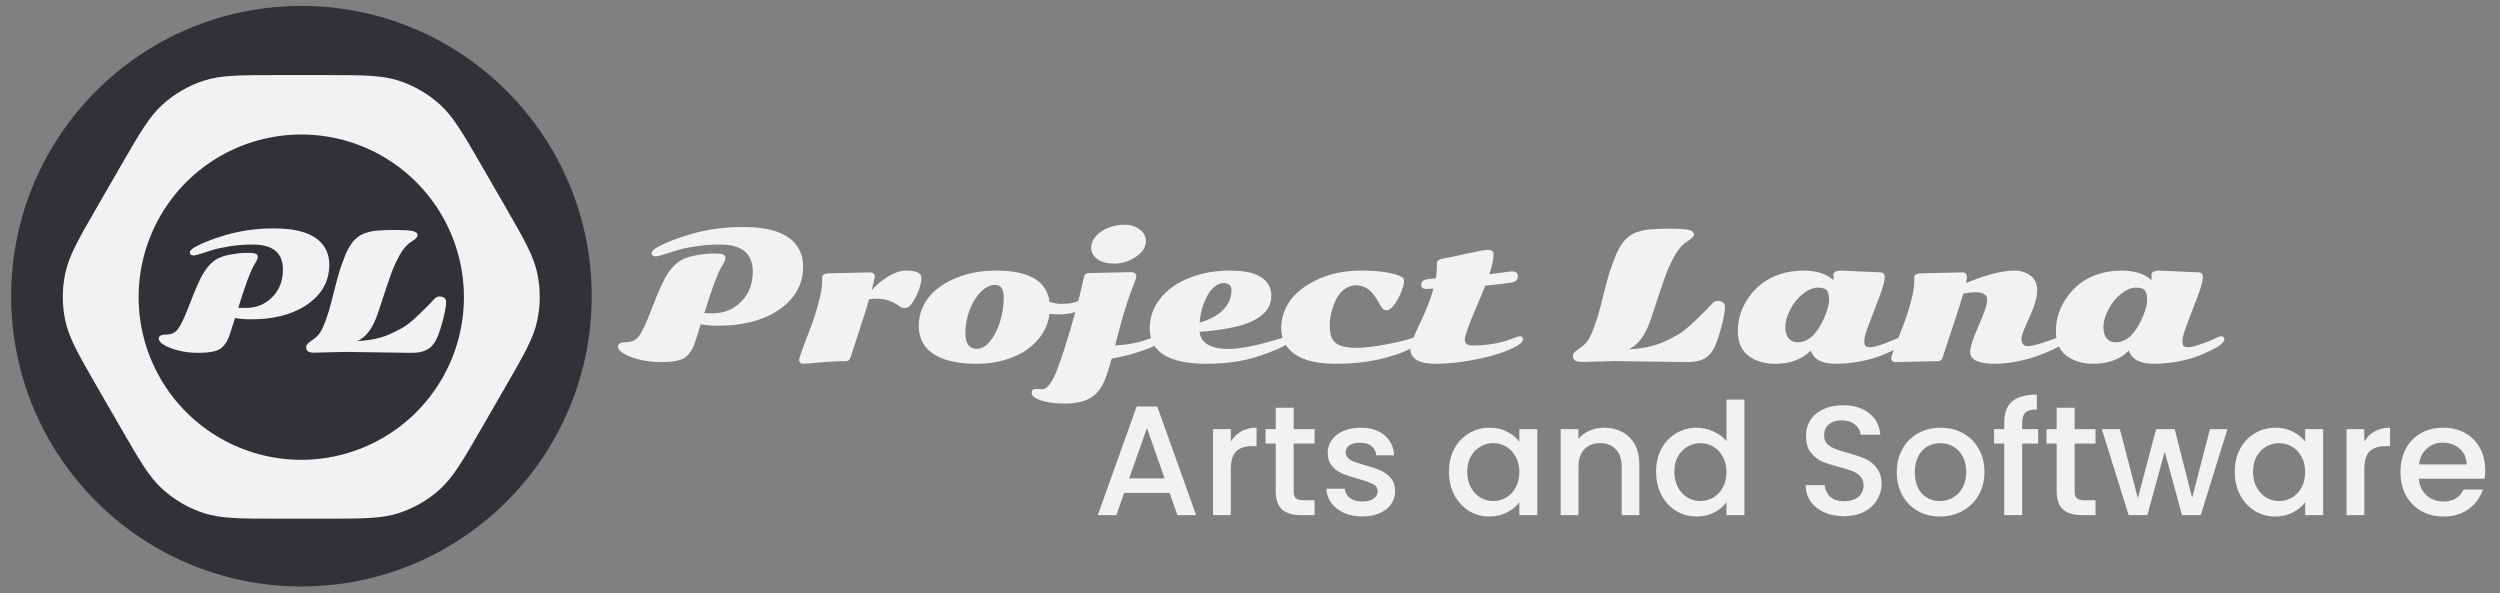 <svg width="548" height="130" viewBox="0 0 548 130" fill="none" xmlns="http://www.w3.org/2000/svg">
<rect x="0" y="0" width="548" height="130" fill="#808080" stroke="none"/>
<path d="M256.374 108.053H246.418L244.708 112.911H240.637L249.155 89.1H253.671L262.189 112.911H258.084L256.374 108.053ZM255.279 104.871L251.413 93.821L247.513 104.871H255.279ZM269.793 96.797C270.363 95.84 271.116 95.098 272.051 94.574C273.009 94.026 274.138 93.753 275.438 93.753V97.79H274.446C272.918 97.79 271.755 98.177 270.956 98.953C270.181 99.728 269.793 101.074 269.793 102.989V112.911H265.893V94.061H269.793V96.797ZM283.573 97.242V107.676C283.573 108.383 283.733 108.896 284.052 109.216C284.394 109.512 284.965 109.661 285.763 109.661H288.158V112.911H285.079C283.322 112.911 281.977 112.5 281.042 111.679C280.107 110.858 279.639 109.524 279.639 107.676V97.242H277.415V94.061H279.639V89.374H283.573V94.061H288.158V97.242H283.573ZM298.594 113.218C297.112 113.218 295.777 112.956 294.591 112.432C293.428 111.884 292.505 111.154 291.82 110.242C291.136 109.307 290.771 108.269 290.726 107.129H294.762C294.831 107.927 295.207 108.6 295.891 109.147C296.598 109.672 297.476 109.934 298.526 109.934C299.62 109.934 300.464 109.729 301.057 109.318C301.673 108.885 301.981 108.338 301.981 107.676C301.981 106.969 301.639 106.445 300.955 106.103C300.293 105.761 299.233 105.384 297.773 104.974C296.359 104.586 295.207 104.21 294.318 103.845C293.428 103.48 292.653 102.921 291.991 102.168C291.353 101.416 291.033 100.424 291.033 99.192C291.033 98.189 291.33 97.276 291.923 96.455C292.516 95.611 293.36 94.95 294.455 94.471C295.572 93.992 296.849 93.753 298.286 93.753C300.43 93.753 302.152 94.3 303.452 95.395C304.775 96.467 305.482 97.938 305.573 99.808H301.673C301.605 98.964 301.262 98.291 300.647 97.79C300.031 97.288 299.198 97.037 298.149 97.037C297.123 97.037 296.336 97.231 295.789 97.618C295.241 98.006 294.968 98.519 294.968 99.158C294.968 99.66 295.15 100.082 295.515 100.424C295.88 100.766 296.325 101.039 296.849 101.245C297.374 101.427 298.149 101.667 299.176 101.963C300.544 102.328 301.662 102.704 302.528 103.092C303.418 103.457 304.182 104.004 304.82 104.734C305.459 105.464 305.79 106.433 305.812 107.642C305.812 108.714 305.516 109.672 304.923 110.516C304.33 111.36 303.486 112.021 302.391 112.5C301.319 112.979 300.054 113.218 298.594 113.218ZM317.613 103.4C317.613 101.507 318 99.831 318.776 98.371C319.574 96.911 320.646 95.782 321.992 94.984C323.36 94.163 324.865 93.753 326.508 93.753C327.99 93.753 329.279 94.049 330.373 94.642C331.491 95.212 332.38 95.931 333.042 96.797V94.061H336.976V112.911H333.042V110.105C332.38 110.995 331.479 111.736 330.339 112.329C329.199 112.922 327.899 113.218 326.439 113.218C324.82 113.218 323.337 112.808 321.992 111.987C320.646 111.143 319.574 109.98 318.776 108.497C318 106.992 317.613 105.293 317.613 103.4ZM333.042 103.468C333.042 102.168 332.768 101.039 332.221 100.082C331.696 99.124 331.001 98.394 330.134 97.892C329.267 97.39 328.332 97.139 327.329 97.139C326.325 97.139 325.39 97.39 324.523 97.892C323.657 98.371 322.95 99.09 322.402 100.047C321.878 100.982 321.615 102.1 321.615 103.4C321.615 104.7 321.878 105.84 322.402 106.821C322.95 107.802 323.657 108.554 324.523 109.079C325.413 109.581 326.348 109.832 327.329 109.832C328.332 109.832 329.267 109.581 330.134 109.079C331.001 108.577 331.696 107.847 332.221 106.889C332.768 105.909 333.042 104.768 333.042 103.468ZM351.609 93.753C353.091 93.753 354.414 94.061 355.577 94.676C356.763 95.292 357.687 96.204 358.348 97.413C359.01 98.622 359.341 100.082 359.341 101.792V112.911H355.475V102.374C355.475 100.686 355.053 99.397 354.209 98.508C353.365 97.596 352.213 97.139 350.754 97.139C349.294 97.139 348.131 97.596 347.264 98.508C346.42 99.397 345.998 100.686 345.998 102.374V112.911H342.098V94.061H345.998V96.216C346.637 95.44 347.447 94.836 348.427 94.403C349.431 93.969 350.491 93.753 351.609 93.753ZM363.015 103.4C363.015 101.507 363.402 99.831 364.178 98.371C364.976 96.911 366.048 95.782 367.394 94.984C368.762 94.163 370.279 93.753 371.944 93.753C373.175 93.753 374.384 94.026 375.57 94.574C376.779 95.098 377.737 95.805 378.444 96.695V87.595H382.378V112.911H378.444V110.071C377.805 110.983 376.916 111.736 375.775 112.329C374.658 112.922 373.369 113.218 371.909 113.218C370.267 113.218 368.762 112.808 367.394 111.987C366.048 111.143 364.976 109.98 364.178 108.497C363.402 106.992 363.015 105.293 363.015 103.4ZM378.444 103.468C378.444 102.168 378.17 101.039 377.623 100.082C377.098 99.124 376.402 98.394 375.536 97.892C374.669 97.39 373.734 97.139 372.73 97.139C371.727 97.139 370.792 97.39 369.925 97.892C369.059 98.371 368.352 99.09 367.804 100.047C367.28 100.982 367.017 102.1 367.017 103.4C367.017 104.7 367.28 105.84 367.804 106.821C368.352 107.802 369.059 108.554 369.925 109.079C370.815 109.581 371.75 109.832 372.73 109.832C373.734 109.832 374.669 109.581 375.536 109.079C376.402 108.577 377.098 107.847 377.623 106.889C378.17 105.909 378.444 104.768 378.444 103.468ZM404.222 113.15C402.626 113.15 401.189 112.876 399.912 112.329C398.635 111.759 397.631 110.961 396.901 109.934C396.172 108.908 395.807 107.711 395.807 106.342H399.98C400.072 107.368 400.471 108.212 401.178 108.874C401.908 109.535 402.922 109.866 404.222 109.866C405.568 109.866 406.617 109.546 407.37 108.908C408.122 108.246 408.499 107.403 408.499 106.376C408.499 105.578 408.259 104.928 407.78 104.426C407.324 103.925 406.743 103.537 406.036 103.263C405.351 102.989 404.393 102.693 403.162 102.374C401.611 101.963 400.345 101.553 399.365 101.142C398.407 100.709 397.586 100.047 396.901 99.158C396.217 98.268 395.875 97.082 395.875 95.6C395.875 94.232 396.217 93.034 396.901 92.008C397.586 90.982 398.543 90.195 399.775 89.647C401.007 89.1 402.432 88.826 404.051 88.826C406.355 88.826 408.236 89.408 409.696 90.571C411.179 91.711 412 93.285 412.159 95.292H407.849C407.78 94.425 407.37 93.684 406.617 93.068C405.865 92.453 404.872 92.145 403.641 92.145C402.523 92.145 401.611 92.43 400.904 93C400.197 93.57 399.843 94.391 399.843 95.463C399.843 96.193 400.06 96.797 400.493 97.276C400.95 97.733 401.52 98.097 402.204 98.371C402.888 98.645 403.823 98.941 405.009 99.26C406.583 99.694 407.86 100.127 408.841 100.561C409.844 100.994 410.688 101.667 411.372 102.579C412.079 103.468 412.433 104.666 412.433 106.171C412.433 107.38 412.102 108.52 411.441 109.592C410.802 110.664 409.856 111.531 408.601 112.192C407.37 112.831 405.91 113.15 404.222 113.15ZM425.212 113.218C423.433 113.218 421.825 112.819 420.388 112.021C418.951 111.2 417.822 110.06 417.001 108.6C416.18 107.118 415.77 105.407 415.77 103.468C415.77 101.553 416.192 99.853 417.035 98.371C417.879 96.889 419.031 95.748 420.491 94.95C421.95 94.152 423.581 93.753 425.383 93.753C427.185 93.753 428.815 94.152 430.275 94.95C431.735 95.748 432.886 96.889 433.73 98.371C434.574 99.853 434.996 101.553 434.996 103.468C434.996 105.384 434.563 107.083 433.696 108.566C432.829 110.048 431.643 111.2 430.138 112.021C428.656 112.819 427.013 113.218 425.212 113.218ZM425.212 109.832C426.215 109.832 427.15 109.592 428.017 109.113C428.906 108.634 429.625 107.916 430.172 106.958C430.72 106 430.993 104.837 430.993 103.468C430.993 102.1 430.731 100.948 430.206 100.013C429.682 99.055 428.986 98.337 428.12 97.858C427.253 97.379 426.318 97.139 425.314 97.139C424.311 97.139 423.376 97.379 422.509 97.858C421.665 98.337 420.992 99.055 420.491 100.013C419.989 100.948 419.738 102.1 419.738 103.468C419.738 105.498 420.251 107.072 421.278 108.189C422.327 109.284 423.638 109.832 425.212 109.832ZM446.753 97.242H443.263V112.911H439.329V97.242H437.106V94.061H439.329V92.726C439.329 90.56 439.899 88.986 441.04 88.005C442.203 87.002 444.016 86.5 446.479 86.5V89.75C445.293 89.75 444.461 89.978 443.982 90.434C443.503 90.868 443.263 91.632 443.263 92.726V94.061H446.753V97.242ZM454.758 97.242V107.676C454.758 108.383 454.918 108.896 455.237 109.216C455.579 109.512 456.149 109.661 456.948 109.661H459.342V112.911H456.263C454.507 112.911 453.162 112.5 452.227 111.679C451.292 110.858 450.824 109.524 450.824 107.676V97.242H448.6V94.061H450.824V89.374H454.758V94.061H459.342V97.242H454.758ZM488.253 94.061L482.403 112.911H478.297L474.5 98.987L470.703 112.911H466.597L460.713 94.061H464.682L468.616 109.216L472.618 94.061H476.689L480.521 109.147L484.421 94.061H488.253ZM489.867 103.4C489.867 101.507 490.255 99.831 491.03 98.371C491.829 96.911 492.901 95.782 494.246 94.984C495.615 94.163 497.12 93.753 498.762 93.753C500.245 93.753 501.533 94.049 502.628 94.642C503.745 95.212 504.635 95.931 505.296 96.797V94.061H509.23V112.911H505.296V110.105C504.635 110.995 503.734 111.736 502.594 112.329C501.453 112.922 500.153 113.218 498.694 113.218C497.074 113.218 495.592 112.808 494.246 111.987C492.901 111.143 491.829 109.98 491.03 108.497C490.255 106.992 489.867 105.293 489.867 103.4ZM505.296 103.468C505.296 102.168 505.023 101.039 504.475 100.082C503.951 99.124 503.255 98.394 502.388 97.892C501.522 97.39 500.587 97.139 499.583 97.139C498.58 97.139 497.644 97.39 496.778 97.892C495.911 98.371 495.204 99.09 494.657 100.047C494.132 100.982 493.87 102.1 493.87 103.4C493.87 104.7 494.132 105.84 494.657 106.821C495.204 107.802 495.911 108.554 496.778 109.079C497.667 109.581 498.602 109.832 499.583 109.832C500.587 109.832 501.522 109.581 502.388 109.079C503.255 108.577 503.951 107.847 504.475 106.889C505.023 105.909 505.296 104.768 505.296 103.468ZM518.253 96.797C518.823 95.84 519.576 95.098 520.511 94.574C521.469 94.026 522.598 93.753 523.898 93.753V97.79H522.906C521.377 97.79 520.214 98.177 519.416 98.953C518.641 99.728 518.253 101.074 518.253 102.989V112.911H514.353V94.061H518.253V96.797ZM544.759 103.024C544.759 103.731 544.714 104.369 544.622 104.939H530.22C530.334 106.445 530.893 107.654 531.896 108.566C532.9 109.478 534.131 109.934 535.591 109.934C537.689 109.934 539.172 109.056 540.038 107.3H544.246C543.676 109.033 542.638 110.459 541.133 111.576C539.651 112.671 537.803 113.218 535.591 113.218C533.789 113.218 532.17 112.819 530.733 112.021C529.319 111.2 528.201 110.06 527.38 108.6C526.582 107.118 526.183 105.407 526.183 103.468C526.183 101.53 526.571 99.831 527.346 98.371C528.144 96.889 529.25 95.748 530.664 94.95C532.101 94.152 533.743 93.753 535.591 93.753C537.37 93.753 538.955 94.14 540.346 94.916C541.737 95.691 542.821 96.786 543.596 98.2C544.372 99.591 544.759 101.199 544.759 103.024ZM540.688 101.792C540.665 100.355 540.152 99.204 539.149 98.337C538.145 97.47 536.902 97.037 535.42 97.037C534.074 97.037 532.922 97.47 531.965 98.337C531.007 99.181 530.436 100.332 530.254 101.792H540.688Z" fill="#F2F2F2"/>
<path d="M158.087 58.608C157.332 59.821 156.095 63.167 154.376 68.647C154.784 68.671 155.39 68.684 156.194 68.684C158.668 68.684 160.753 67.836 162.447 66.142C164.154 64.447 165.008 62.245 165.008 59.536C165.008 55.578 162.627 53.599 157.864 53.599C155.984 53.599 154.166 53.735 152.409 54.007C150.665 54.279 149.286 54.576 148.271 54.898C147.257 55.219 146.323 55.516 145.47 55.788C144.616 56.06 144.053 56.196 143.781 56.196C143.163 56.196 142.854 55.974 142.854 55.528C142.854 55.083 143.274 54.632 144.115 54.174C144.969 53.704 145.94 53.252 147.028 52.819C148.117 52.374 149.465 51.91 151.073 51.428C154.722 50.315 158.674 49.758 162.93 49.758C168.546 49.758 172.368 51.007 174.396 53.506C175.497 54.854 176.048 56.481 176.048 58.386C176.048 61.998 174.545 64.979 171.539 67.329C168.979 69.333 165.651 70.607 161.557 71.151C160.357 71.312 158.984 71.393 157.438 71.393C155.904 71.393 154.63 71.287 153.615 71.077C153.096 72.747 152.688 74.021 152.391 74.899C152.106 75.778 151.785 76.483 151.426 77.015C151.067 77.546 150.684 77.967 150.275 78.276C149.88 78.586 149.372 78.821 148.754 78.981C147.777 79.241 146.472 79.371 144.839 79.371C143.218 79.371 141.678 79.192 140.219 78.833C138.759 78.474 137.603 78.035 136.749 77.516C135.883 76.996 135.45 76.489 135.45 75.994C135.45 75.71 135.574 75.481 135.821 75.308C136.069 75.134 136.353 75.048 136.675 75.048C137.813 75.048 138.654 74.868 139.198 74.51C139.755 74.139 140.287 73.458 140.794 72.469C141.313 71.479 141.827 70.329 142.334 69.018C142.854 67.694 143.336 66.469 143.781 65.344C144.227 64.206 144.734 63.049 145.303 61.874C146.552 59.301 148.03 57.613 149.737 56.809C150.566 56.413 151.648 56.11 152.984 55.899C154.32 55.677 155.366 55.565 156.12 55.565C156.887 55.565 157.382 55.578 157.604 55.602C157.84 55.615 158.075 55.652 158.31 55.714C158.78 55.838 159.015 56.097 159.015 56.493C159.015 56.765 158.959 57.019 158.848 57.254C158.749 57.477 158.495 57.928 158.087 58.608ZM182.004 59.907L190.799 59.703C191.12 59.703 191.362 59.802 191.522 60C191.683 60.185 191.764 60.359 191.764 60.52C191.764 60.68 191.72 60.946 191.634 61.317C191.547 61.688 191.436 62.14 191.3 62.672C191.164 63.191 191.077 63.525 191.04 63.674C192.005 62.523 193.211 61.509 194.658 60.631C196.105 59.753 197.38 59.313 198.48 59.313C200.818 59.313 201.987 59.821 201.987 60.835C201.987 61.837 201.672 63.043 201.041 64.453C200.41 65.851 199.816 66.772 199.26 67.218C198.988 67.416 198.654 67.515 198.258 67.515C197.874 67.515 197.516 67.391 197.182 67.144C195.685 66.03 194.052 65.474 192.283 65.474C191.603 65.474 191.009 65.523 190.502 65.622C190.02 67.28 189.253 69.716 188.201 72.933C187.15 76.136 186.568 77.924 186.457 78.295C186.271 78.876 185.925 79.167 185.418 79.167C183.624 79.167 181.701 79.26 179.647 79.445C177.594 79.643 176.413 79.742 176.104 79.742C175.807 79.742 175.572 79.656 175.398 79.482C175.238 79.322 175.157 79.13 175.157 78.907C175.157 78.672 175.417 77.843 175.937 76.421C176.468 74.986 177.05 73.446 177.681 71.801C178.324 70.156 178.905 68.35 179.425 66.383C179.957 64.416 180.223 62.802 180.223 61.54L180.204 60.835C180.204 60.217 180.804 59.907 182.004 59.907ZM204.882 77.757C202.556 76.359 201.394 74.238 201.394 71.393C201.394 69.908 201.697 68.517 202.303 67.218C202.921 65.907 203.762 64.775 204.826 63.822C205.902 62.87 207.152 62.053 208.574 61.373C211.419 60 214.679 59.313 218.353 59.313C225.576 59.313 229.479 61.602 230.061 66.179C230.926 66.463 231.817 66.606 232.732 66.606C233.66 66.606 234.433 66.537 235.052 66.401C235.67 66.265 236.252 66.061 236.796 65.789C237.353 65.517 237.748 65.381 237.983 65.381C238.453 65.381 238.688 65.61 238.688 66.067C238.688 66.525 238.324 67.001 237.594 67.496C236.221 68.436 234.402 68.906 232.139 68.906C231.285 68.906 230.592 68.863 230.061 68.776C229.665 71.894 228.057 74.485 225.236 76.551C223.888 77.54 222.23 78.32 220.264 78.889C218.309 79.458 216.281 79.742 214.178 79.742C212.087 79.742 210.294 79.575 208.797 79.241C207.3 78.92 205.995 78.425 204.882 77.757ZM211.617 73.025C211.617 75.314 212.452 76.458 214.122 76.458C215.186 76.458 216.175 75.877 217.091 74.714C218.019 73.551 218.736 72.11 219.243 70.391C219.763 68.671 220.022 66.921 220.022 65.14C220.022 63.346 219.398 62.449 218.148 62.449C217.06 62.449 216.002 62.963 214.976 63.989C213.961 65.016 213.145 66.352 212.526 67.997C211.92 69.63 211.617 71.306 211.617 73.025ZM253.699 73.712C254.256 73.712 254.534 73.966 254.534 74.473C254.534 75.165 252.963 76.031 249.821 77.07C247.867 77.726 245.82 78.233 243.68 78.592C243.395 79.631 243.012 80.886 242.529 82.358C241.812 84.523 240.742 86.082 239.319 87.034C237.897 87.987 235.949 88.463 233.475 88.463C231.013 88.463 229.046 88.154 227.574 87.535C226.622 87.139 226.146 86.657 226.146 86.088C226.146 85.531 226.467 85.253 227.11 85.253L228.372 85.327C229.312 85.327 230.24 84.35 231.155 82.395C231.7 81.208 232.417 79.241 233.308 76.495C235.089 70.954 236.511 65.746 237.575 60.872C237.649 60.501 237.767 60.241 237.928 60.093C238.101 59.932 238.447 59.852 238.967 59.852L247.984 59.648C248.306 59.648 248.566 59.728 248.764 59.889C248.974 60.05 249.079 60.266 249.079 60.538C249.079 60.798 248.949 61.255 248.689 61.911C248.43 62.567 248.164 63.253 247.892 63.971C247.632 64.688 247.372 65.443 247.112 66.234C246.865 67.026 246.661 67.669 246.5 68.164C246.339 68.647 246.135 69.339 245.888 70.242C245.64 71.145 245.479 71.739 245.405 72.023C245.331 72.296 245.158 72.951 244.886 73.99C244.626 75.017 244.478 75.598 244.44 75.734C247.285 75.561 249.753 75.079 251.844 74.287C252.846 73.904 253.464 73.712 253.699 73.712ZM251.176 52.838C251.176 54.161 250.44 55.318 248.968 56.308C247.508 57.285 245.962 57.773 244.329 57.773C242.709 57.773 241.447 57.446 240.544 56.79C239.641 56.122 239.189 55.312 239.189 54.359C239.189 53.407 239.536 52.541 240.229 51.762C240.921 50.982 241.818 50.37 242.919 49.925C244.032 49.48 245.238 49.257 246.537 49.257C247.836 49.257 248.931 49.603 249.821 50.296C250.724 50.976 251.176 51.824 251.176 52.838ZM282.422 73.712C282.855 73.712 283.071 73.916 283.071 74.324C283.071 74.72 282.774 75.091 282.181 75.438C281.599 75.772 280.876 76.136 280.01 76.532C279.144 76.916 277.95 77.373 276.429 77.905C272.928 79.13 268.976 79.742 264.572 79.742C256.21 79.742 252.029 77.169 252.029 72.023C252.029 69.512 252.821 67.286 254.404 65.344C256 63.389 258.134 61.899 260.806 60.872C263.478 59.833 266.391 59.313 269.545 59.313C272.699 59.313 275.006 59.802 276.466 60.779C277.938 61.757 278.674 63.099 278.674 64.806C278.674 66.562 277.969 67.997 276.559 69.11C275.161 70.224 273.299 71.052 270.974 71.597C268.636 72.141 265.958 72.524 262.939 72.747C263.137 74.664 264.51 75.858 267.059 76.328C267.714 76.439 268.407 76.495 269.137 76.495C272.031 76.495 276.206 75.623 281.661 73.879C281.995 73.768 282.249 73.712 282.422 73.712ZM262.958 70.706C265.11 70.112 266.811 69.203 268.061 67.978C269.31 66.754 269.935 65.276 269.935 63.544C269.935 63.086 269.786 62.721 269.489 62.449C269.192 62.177 268.741 62.041 268.135 62.041C267.541 62.041 266.916 62.301 266.261 62.82C265.618 63.34 265.073 64.02 264.628 64.861C263.688 66.606 263.131 68.554 262.958 70.706ZM292.33 66.884C291.761 68.405 291.477 69.803 291.477 71.077C291.477 72.351 291.606 73.304 291.866 73.935C292.126 74.553 292.516 75.029 293.035 75.363C294.804 76.477 298.305 76.538 303.537 75.549C306.023 75.079 307.829 74.658 308.955 74.287C310.093 73.904 310.761 73.712 310.959 73.712C311.392 73.712 311.608 73.922 311.608 74.343C311.608 74.763 311.281 75.19 310.625 75.623C308.893 76.749 306.45 77.72 303.296 78.536C300.142 79.34 296.616 79.742 292.72 79.742C288.836 79.742 285.885 79.049 283.869 77.664C281.853 76.279 280.845 74.361 280.845 71.912C280.845 70.391 281.16 68.956 281.791 67.607C282.434 66.259 283.306 65.09 284.407 64.101C285.521 63.099 286.813 62.233 288.285 61.503C291.229 60.043 294.569 59.313 298.305 59.313C302.659 59.313 305.714 59.815 307.471 60.816C307.669 60.977 307.768 61.28 307.768 61.726C307.768 62.158 307.576 62.882 307.192 63.897C306.809 64.911 306.302 65.851 305.671 66.717C305.052 67.583 304.483 68.016 303.964 68.016C303.444 68.016 303.03 67.737 302.721 67.181C302.411 66.624 302.152 66.172 301.941 65.826C301.731 65.467 301.44 65.047 301.069 64.564C300.698 64.082 300.346 63.717 300.012 63.47C299.69 63.222 299.294 63.006 298.824 62.82C298.354 62.635 297.779 62.542 297.099 62.542C296.431 62.542 295.757 62.746 295.076 63.154C294.408 63.55 293.858 64.07 293.425 64.713C292.992 65.344 292.627 66.067 292.33 66.884ZM326.471 60.111L331.351 59.48C332.266 59.48 332.724 59.839 332.724 60.557C332.724 61.274 332.291 61.726 331.425 61.911C330.559 62.084 328.604 62.319 325.562 62.616C325.141 63.717 324.51 65.245 323.669 67.199C321.95 71.207 321.09 73.613 321.09 74.417C321.09 75.295 321.634 75.734 322.723 75.734C326.236 75.734 329.39 75.147 332.186 73.972C332.594 73.799 332.915 73.712 333.15 73.712C333.608 73.712 333.837 73.916 333.837 74.324C333.837 74.732 333.54 75.134 332.946 75.53C331.128 76.73 328.388 77.732 324.727 78.536C321.065 79.34 317.688 79.742 314.596 79.742C312.839 79.742 311.497 79.47 310.569 78.926C309.642 78.369 309.178 77.608 309.178 76.644C309.178 75.666 309.821 73.842 311.107 71.17C312.555 68.176 313.594 65.548 314.225 63.284C313.458 63.321 312.926 63.34 312.629 63.34C311.899 63.34 311.534 63.043 311.534 62.449C311.534 62.016 311.652 61.726 311.887 61.577C312.122 61.429 312.363 61.324 312.61 61.262C312.87 61.2 313.087 61.163 313.26 61.15C313.445 61.126 313.699 61.101 314.021 61.076C314.342 61.051 314.577 61.033 314.726 61.02C314.886 60.08 314.967 59.196 314.967 58.367L314.948 57.662C314.948 57.105 315.653 56.728 317.063 56.53C317.534 56.468 319.012 56.159 321.498 55.602C323.984 55.046 325.506 54.768 326.062 54.768C326.953 54.768 327.398 55.077 327.398 55.695C327.398 56.759 327.089 58.231 326.471 60.111ZM354.043 79.148L346.64 79.334C345.415 79.334 344.803 78.913 344.803 78.072C344.803 77.689 344.964 77.355 345.285 77.07C345.619 76.786 346.052 76.464 346.584 76.106C347.116 75.734 347.598 75.252 348.031 74.658C348.464 74.052 348.94 73.038 349.46 71.615C349.992 70.18 350.425 68.783 350.759 67.422C351.823 63.105 352.583 60.297 353.041 58.998C353.511 57.687 353.864 56.734 354.099 56.141C354.346 55.535 354.612 54.978 354.896 54.471C355.193 53.964 355.478 53.518 355.75 53.135C356.022 52.751 356.344 52.411 356.715 52.114C357.086 51.805 357.438 51.551 357.772 51.353C358.119 51.143 358.539 50.964 359.034 50.815C359.529 50.655 360.005 50.531 360.463 50.444C360.921 50.358 361.49 50.29 362.17 50.24C363.197 50.166 364.563 50.129 366.271 50.129C367.978 50.129 369.245 50.209 370.074 50.37C370.903 50.531 371.317 50.871 371.317 51.391C371.317 51.811 370.841 52.312 369.889 52.894C368.825 53.549 367.885 54.613 367.068 56.085C366.19 57.693 365.504 59.202 365.009 60.612C364.514 62.01 364.124 63.136 363.84 63.989C363.555 64.843 363.209 65.894 362.801 67.144C362.393 68.393 362.046 69.432 361.762 70.261C360.599 73.588 359.009 75.691 356.993 76.569C360.11 76.409 362.689 75.858 364.73 74.918C365.844 74.411 366.796 73.935 367.588 73.489C368.392 73.044 369.289 72.382 370.278 71.504C371.577 70.341 372.734 69.234 373.748 68.183C374.762 67.119 375.313 66.544 375.399 66.457C375.721 66.123 376.111 65.956 376.568 65.956C377.026 65.956 377.397 66.067 377.682 66.29C377.966 66.513 378.108 66.803 378.108 67.162C378.108 68.585 377.651 70.768 376.735 73.712C376.414 74.726 376.092 75.555 375.771 76.198C375.449 76.841 375.035 77.417 374.527 77.924C373.562 78.889 372.01 79.371 369.87 79.371L354.043 79.148ZM394.028 75.029C396.354 75.029 398.296 73.248 399.854 69.686C400.572 68.053 400.931 66.729 400.931 65.715C400.931 64.701 400.757 64.002 400.411 63.618C400.077 63.235 399.409 63.043 398.407 63.043C397.418 63.043 396.341 63.507 395.179 64.435C394.028 65.35 393.101 66.507 392.396 67.904C391.69 69.302 391.338 70.564 391.338 71.689C391.338 72.803 391.585 73.638 392.08 74.194C392.575 74.751 393.224 75.029 394.028 75.029ZM403.677 59.313L412.175 59.703C412.496 59.703 412.738 59.802 412.898 60C413.059 60.185 413.14 60.396 413.14 60.631C413.14 61.534 412.762 62.975 412.008 64.954C411.266 66.921 410.517 68.875 409.763 70.817C409.021 72.747 408.649 74.027 408.649 74.658C408.649 75.277 408.742 75.672 408.928 75.846C409.126 76.019 409.497 76.106 410.041 76.106C410.585 76.106 411.575 75.846 413.01 75.326C414.457 74.794 415.434 74.392 415.941 74.12C416.461 73.848 416.857 73.712 417.129 73.712C417.611 73.712 417.853 73.928 417.853 74.361C417.853 75.277 415.997 76.477 412.286 77.961C411.037 78.468 409.528 78.889 407.759 79.223C406.002 79.569 404.215 79.742 402.396 79.742C399.366 79.742 397.541 78.777 396.923 76.848C394.993 78.777 392.396 79.742 389.13 79.742C386.891 79.742 384.998 79.204 383.452 78.128C381.77 76.953 380.929 75.103 380.929 72.58C380.929 69.921 381.714 67.471 383.285 65.232C385.005 62.746 387.305 61.033 390.188 60.093C391.783 59.573 393.496 59.313 395.327 59.313C398.135 59.313 400.318 60.006 401.877 61.392C401.889 61.317 401.896 61.2 401.896 61.039L401.877 60.241C401.877 59.623 402.477 59.313 403.677 59.313ZM452.067 73.712C452.525 73.712 452.754 73.928 452.754 74.361C452.754 74.782 452.525 75.153 452.067 75.475C451.622 75.796 450.96 76.167 450.082 76.588C449.204 76.996 448.109 77.448 446.798 77.942C445.499 78.437 443.99 78.858 442.271 79.204C440.563 79.563 438.931 79.742 437.372 79.742C433.698 79.742 431.861 78.901 431.861 77.219C431.861 76.13 432.48 74.188 433.717 71.393C434.966 68.585 435.591 66.692 435.591 65.715C435.591 64.614 434.731 64.064 433.012 64.064C432.232 64.064 431.348 64.162 430.358 64.36C429.888 66.018 429.047 68.653 427.835 72.265C426.635 75.877 425.955 77.93 425.794 78.425C425.646 78.92 425.318 79.167 424.811 79.167L415.255 79.371C415.119 79.371 414.964 79.284 414.791 79.111C414.63 78.951 414.55 78.759 414.55 78.536C414.55 78.301 414.81 77.491 415.329 76.106C415.861 74.708 416.442 73.211 417.073 71.615C417.716 70.007 418.298 68.245 418.817 66.327C419.349 64.397 419.615 62.802 419.615 61.54L419.597 60.835C419.597 60.217 420.197 59.907 421.396 59.907L430.191 59.703C430.513 59.703 430.754 59.802 430.915 60C431.076 60.185 431.156 60.421 431.156 60.705C431.156 60.977 431.088 61.422 430.952 62.041C435.306 60.223 438.881 59.313 441.677 59.313C442.864 59.313 443.947 59.641 444.924 60.297C446.012 61.027 446.557 62.134 446.557 63.618C446.557 65.14 445.981 67.131 444.831 69.593C443.681 72.054 443.105 73.576 443.105 74.157C443.105 75.308 443.563 75.883 444.479 75.883C445.06 75.883 446.049 75.666 447.447 75.233C448.857 74.788 449.896 74.423 450.564 74.139C451.245 73.854 451.746 73.712 452.067 73.712ZM463.757 75.029C466.082 75.029 468.024 73.248 469.583 69.686C470.3 68.053 470.659 66.729 470.659 65.715C470.659 64.701 470.486 64.002 470.14 63.618C469.806 63.235 469.138 63.043 468.136 63.043C467.146 63.043 466.07 63.507 464.907 64.435C463.757 65.35 462.829 66.507 462.124 67.904C461.419 69.302 461.066 70.564 461.066 71.689C461.066 72.803 461.314 73.638 461.809 74.194C462.303 74.751 462.953 75.029 463.757 75.029ZM473.405 59.313L481.903 59.703C482.225 59.703 482.466 59.802 482.627 60C482.788 60.185 482.868 60.396 482.868 60.631C482.868 61.534 482.491 62.975 481.736 64.954C480.994 66.921 480.246 68.875 479.491 70.817C478.749 72.747 478.378 74.027 478.378 74.658C478.378 75.277 478.471 75.672 478.656 75.846C478.854 76.019 479.225 76.106 479.77 76.106C480.314 76.106 481.303 75.846 482.738 75.326C484.186 74.794 485.163 74.392 485.67 74.12C486.189 73.848 486.585 73.712 486.857 73.712C487.34 73.712 487.581 73.928 487.581 74.361C487.581 75.277 485.726 76.477 482.015 77.961C480.765 78.468 479.256 78.889 477.487 79.223C475.731 79.569 473.943 79.742 472.125 79.742C469.094 79.742 467.27 78.777 466.651 76.848C464.722 78.777 462.124 79.742 458.858 79.742C456.619 79.742 454.727 79.204 453.181 78.128C451.498 76.953 450.657 75.103 450.657 72.58C450.657 69.921 451.443 67.471 453.014 65.232C454.733 62.746 457.034 61.033 459.916 60.093C461.512 59.573 463.225 59.313 465.056 59.313C467.864 59.313 470.047 60.006 471.605 61.392C471.618 61.317 471.624 61.2 471.624 61.039L471.605 60.241C471.605 59.623 472.205 59.313 473.405 59.313Z" fill="#F2F2F2"/>
<circle cx="66.075" cy="64.925" r="63.626" fill="#303238"/>
<path d="M21.444 85.076C17.238 77.79 15.134 74.147 14.311 70.274C13.582 66.847 13.582 63.305 14.311 59.879C15.134 56.005 17.238 52.362 21.444 45.076L26.42 36.457C30.627 29.171 32.73 25.528 35.673 22.879C38.276 20.534 41.344 18.764 44.676 17.681C48.441 16.457 52.648 16.457 61.061 16.457H71.014C79.427 16.457 83.633 16.457 87.399 17.681C90.731 18.764 93.799 20.534 96.402 22.879C99.345 25.528 101.448 29.171 105.655 36.457L110.631 45.076C114.837 52.362 116.941 56.005 117.764 59.879C118.492 63.305 118.492 66.847 117.764 70.274C116.941 74.147 114.837 77.79 110.631 85.076L105.655 93.695C101.448 100.981 99.345 104.624 96.402 107.274C93.799 109.618 90.731 111.389 87.399 112.472C83.633 113.695 79.427 113.695 71.014 113.695H61.061C52.648 113.695 48.441 113.695 44.676 112.472C41.344 111.389 38.276 109.618 35.673 107.274C32.73 104.624 30.627 100.981 26.42 93.695L21.444 85.076Z" fill="#F2F2F2"/>
<path d="M35.161 82.963C28.792 71.931 28.792 58.34 35.161 47.309V47.309C41.529 36.278 53.3 29.482 66.038 29.482V29.482C78.776 29.482 90.546 36.278 96.915 47.309V47.309C103.284 58.34 103.284 71.931 96.915 82.963V82.963C90.546 93.994 78.776 100.79 66.038 100.79V100.79C53.3 100.79 41.529 93.994 35.161 82.963V82.963Z" fill="#303238"/>
<path d="M55.639 58.218C54.944 59.335 53.805 62.417 52.221 67.464C52.597 67.487 53.155 67.498 53.896 67.498C56.174 67.498 58.094 66.718 59.655 65.157C61.227 63.596 62.014 61.568 62.014 59.073C62.014 55.427 59.82 53.604 55.434 53.604C53.702 53.604 52.027 53.729 50.41 53.98C48.803 54.231 47.533 54.504 46.598 54.8C45.664 55.096 44.804 55.37 44.018 55.621C43.232 55.871 42.713 55.997 42.463 55.997C41.893 55.997 41.608 55.791 41.608 55.381C41.608 54.971 41.996 54.555 42.77 54.134C43.556 53.701 44.451 53.285 45.453 52.886C46.456 52.476 47.698 52.049 49.179 51.605C52.54 50.579 56.18 50.066 60.099 50.066C65.272 50.066 68.792 51.217 70.661 53.519C71.675 54.76 72.182 56.259 72.182 58.013C72.182 61.34 70.798 64.086 68.029 66.251C65.671 68.096 62.606 69.27 58.835 69.771C57.73 69.919 56.465 69.993 55.041 69.993C53.628 69.993 52.455 69.896 51.52 69.703C51.042 71.241 50.666 72.414 50.392 73.223C50.13 74.032 49.834 74.681 49.504 75.171C49.173 75.661 48.82 76.049 48.444 76.334C48.08 76.618 47.612 76.835 47.043 76.983C46.143 77.222 44.941 77.342 43.437 77.342C41.944 77.342 40.526 77.177 39.181 76.846C37.837 76.516 36.772 76.111 35.986 75.633C35.188 75.154 34.789 74.687 34.789 74.231C34.789 73.969 34.903 73.759 35.131 73.599C35.359 73.44 35.621 73.36 35.917 73.36C36.965 73.36 37.74 73.195 38.242 72.864C38.754 72.522 39.244 71.896 39.711 70.984C40.19 70.073 40.663 69.013 41.13 67.806C41.608 66.587 42.053 65.459 42.463 64.422C42.873 63.374 43.34 62.308 43.864 61.226C45.015 58.856 46.376 57.301 47.949 56.56C48.712 56.196 49.709 55.917 50.939 55.723C52.17 55.518 53.133 55.416 53.827 55.416C54.534 55.416 54.99 55.427 55.195 55.45C55.411 55.461 55.628 55.495 55.844 55.552C56.277 55.666 56.493 55.905 56.493 56.27C56.493 56.521 56.442 56.754 56.34 56.971C56.248 57.176 56.015 57.592 55.639 58.218ZM75.621 77.137L68.802 77.308C67.674 77.308 67.11 76.92 67.11 76.145C67.11 75.792 67.258 75.485 67.555 75.223C67.862 74.961 68.261 74.664 68.751 74.334C69.241 73.992 69.685 73.548 70.084 73.001C70.483 72.443 70.921 71.508 71.4 70.198C71.89 68.877 72.289 67.589 72.596 66.336C73.576 62.36 74.277 59.773 74.698 58.577C75.131 57.37 75.456 56.492 75.672 55.945C75.9 55.387 76.145 54.874 76.407 54.407C76.681 53.94 76.943 53.53 77.193 53.177C77.444 52.824 77.74 52.51 78.082 52.237C78.424 51.952 78.749 51.718 79.056 51.536C79.375 51.342 79.763 51.177 80.218 51.041C80.674 50.892 81.113 50.779 81.534 50.699C81.956 50.619 82.48 50.556 83.106 50.511C84.052 50.442 85.311 50.408 86.883 50.408C88.456 50.408 89.623 50.482 90.387 50.63C91.15 50.779 91.532 51.092 91.532 51.57C91.532 51.958 91.093 52.419 90.216 52.955C89.236 53.558 88.37 54.538 87.618 55.894C86.809 57.375 86.177 58.765 85.721 60.064C85.266 61.351 84.907 62.388 84.644 63.174C84.382 63.96 84.064 64.929 83.688 66.08C83.311 67.23 82.993 68.187 82.731 68.951C81.659 72.016 80.195 73.952 78.338 74.761C81.21 74.613 83.585 74.106 85.465 73.24C86.49 72.773 87.368 72.335 88.097 71.924C88.837 71.514 89.663 70.905 90.575 70.096C91.771 69.025 92.836 68.005 93.77 67.037C94.705 66.057 95.212 65.527 95.291 65.447C95.588 65.14 95.947 64.986 96.368 64.986C96.79 64.986 97.132 65.088 97.394 65.293C97.656 65.499 97.787 65.766 97.787 66.097C97.787 67.407 97.365 69.418 96.522 72.129C96.226 73.064 95.93 73.827 95.633 74.419C95.337 75.012 94.955 75.542 94.488 76.009C93.6 76.897 92.17 77.342 90.199 77.342L75.621 77.137Z" fill="#F2F2F2"/>
</svg>
